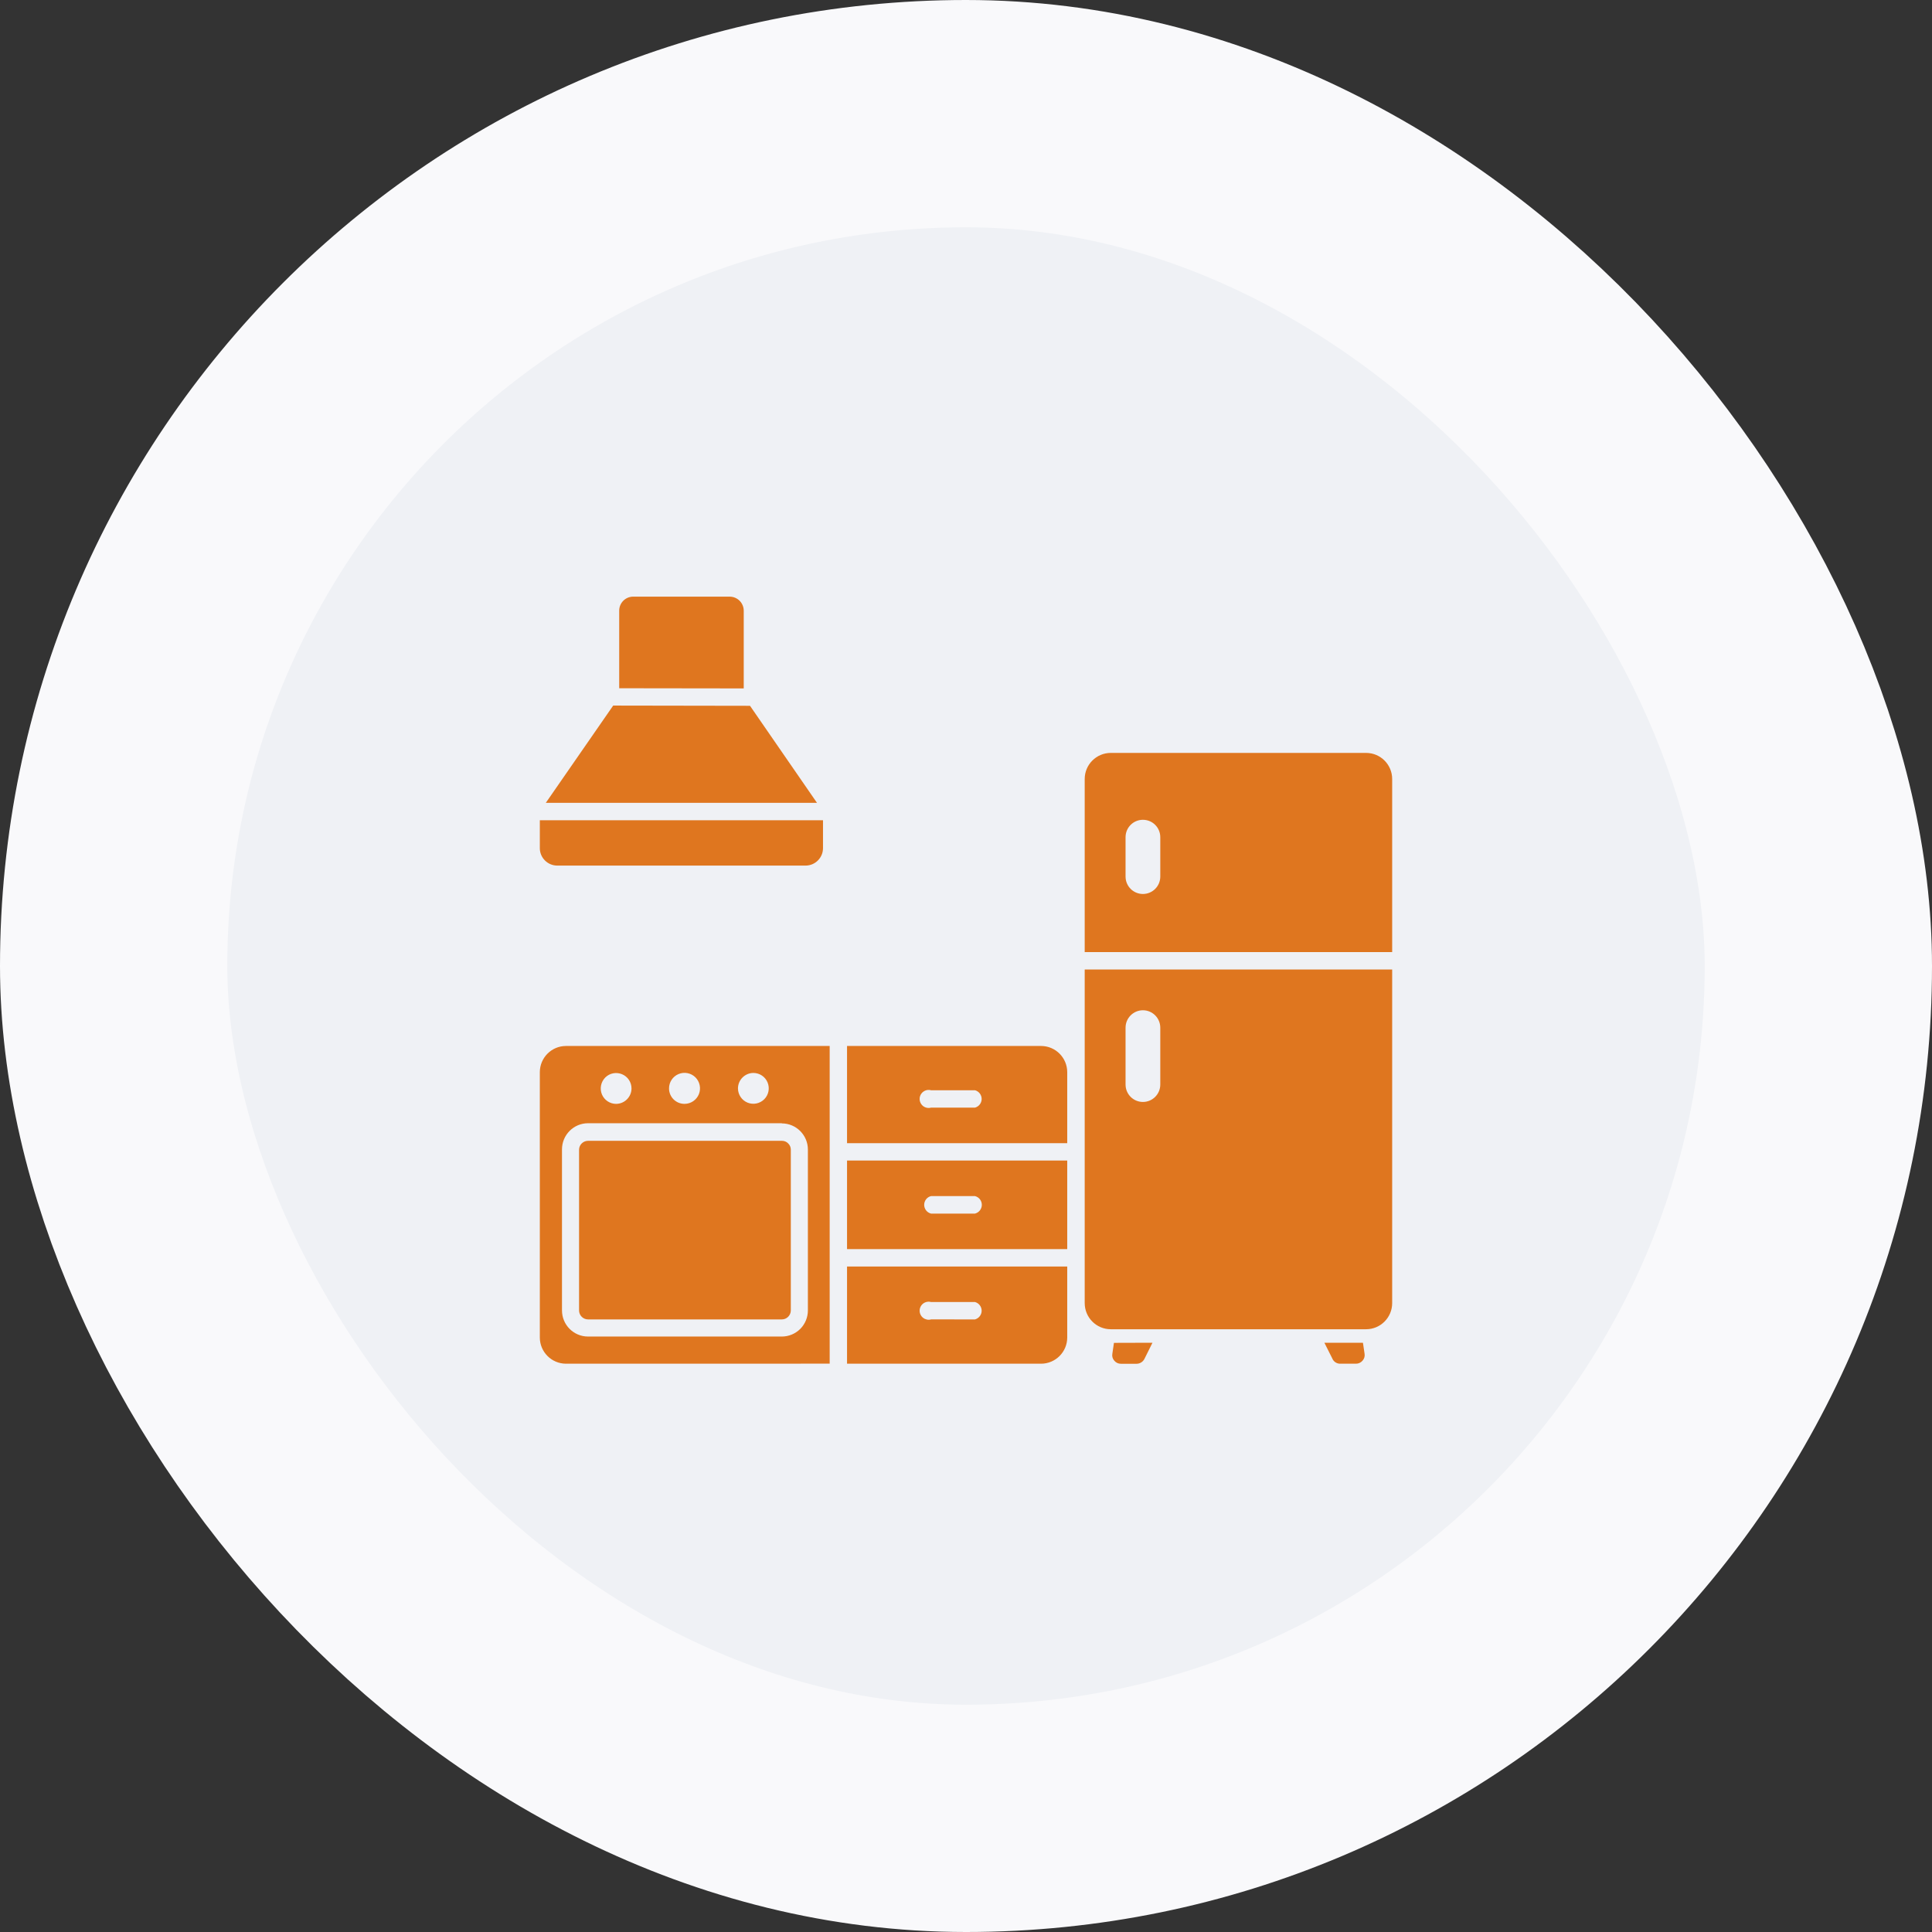 <svg width="68" height="68" viewBox="0 0 68 68" fill="none" xmlns="http://www.w3.org/2000/svg">
<rect x="0" y="0" width="68" height="68" fill="#333333" stroke="none"/>
<rect x="4" y="4" width="60" height="60" rx="30" fill="#EFF1F5"/>
<rect x="4" y="4" width="60" height="60" rx="30" stroke="#F9F9FB" stroke-width="8"/>
<path fill-rule="evenodd" clip-rule="evenodd" d="M36.645 47.998H29.813V44.577H37.563V47.077C37.562 47.585 37.151 47.995 36.645 47.998ZM21.582 24.834L19.211 28.257H28.755L26.398 24.842L21.582 24.834ZM26.177 24.23V21.492C26.174 21.221 25.957 21.003 25.686 21H22.281C22.011 21.003 21.794 21.222 21.794 21.492V24.224L26.177 24.23ZM19 28.87V29.854C19.001 30.191 19.275 30.464 19.611 30.466H28.356C28.692 30.464 28.966 30.191 28.967 29.854V28.87H19ZM38.178 45.849V34.124H49V45.864C49 46.373 48.589 46.785 48.082 46.785H39.096C38.589 46.785 38.178 46.373 38.178 45.864L38.178 45.849ZM39.616 29.466C39.616 29.127 39.889 28.854 40.227 28.854C40.565 28.854 40.838 29.127 40.838 29.466V30.853C40.838 31.191 40.565 31.465 40.227 31.465C39.889 31.465 39.616 31.191 39.616 30.853V29.466ZM39.616 38.174V38.173C39.616 38.511 39.889 38.785 40.227 38.785C40.565 38.785 40.838 38.511 40.838 38.173V36.171C40.838 35.833 40.565 35.558 40.227 35.558C39.889 35.558 39.616 35.833 39.616 36.171V38.174ZM38.178 33.511H49V27.419C49 26.911 48.589 26.5 48.082 26.5H39.096C38.589 26.5 38.178 26.911 38.178 27.419L38.178 33.511ZM40.563 47.26L40.28 47.829C40.228 47.932 40.123 47.998 40.008 48H39.451C39.362 48.001 39.277 47.962 39.22 47.892C39.16 47.826 39.134 47.736 39.151 47.648L39.207 47.264L40.563 47.26ZM46.614 47.26L46.898 47.825H46.897C46.946 47.932 47.053 47.999 47.169 47.998H47.727C47.816 47.998 47.901 47.958 47.958 47.89C48.018 47.823 48.044 47.732 48.028 47.645L47.971 47.261L46.614 47.26ZM29.194 47.996L19.918 47.998C19.412 47.995 19.002 47.585 19 47.077V37.736C19.002 37.227 19.412 36.817 19.918 36.815H29.202V47.997L29.194 47.996ZM29.805 36.815H36.645C37.151 36.817 37.562 37.228 37.563 37.736V40.236H29.813V36.815L29.805 36.815ZM29.805 40.848H37.563V43.964H29.813V40.848H29.805ZM32.759 38.985H34.317C34.454 38.948 34.551 38.823 34.551 38.679C34.551 38.536 34.454 38.41 34.317 38.373H32.768C32.673 38.347 32.571 38.367 32.493 38.427C32.414 38.487 32.368 38.58 32.368 38.679C32.368 38.778 32.414 38.871 32.493 38.932C32.571 38.991 32.673 39.011 32.768 38.985L32.759 38.985ZM32.759 42.714H34.317C34.458 42.679 34.557 42.551 34.557 42.406C34.557 42.261 34.458 42.133 34.317 42.099H32.768C32.627 42.133 32.528 42.261 32.528 42.406C32.528 42.551 32.627 42.679 32.768 42.714H32.759ZM32.759 46.438L34.317 46.439C34.454 46.401 34.551 46.276 34.551 46.133C34.551 45.989 34.454 45.864 34.317 45.827H32.768C32.673 45.801 32.571 45.821 32.493 45.88C32.414 45.941 32.368 46.034 32.368 46.133C32.368 46.231 32.414 46.325 32.493 46.385C32.571 46.444 32.673 46.465 32.768 46.44L32.759 46.438ZM22.227 38.31C22.227 38.09 22.096 37.892 21.893 37.809C21.691 37.725 21.457 37.77 21.303 37.925C21.148 38.082 21.102 38.315 21.185 38.518C21.269 38.72 21.467 38.853 21.686 38.853C21.984 38.85 22.226 38.608 22.227 38.31ZM25.974 38.31C25.976 38.529 26.108 38.726 26.311 38.809C26.514 38.892 26.745 38.844 26.9 38.689C27.054 38.534 27.1 38.301 27.016 38.098C26.932 37.896 26.735 37.764 26.516 37.764C26.217 37.766 25.974 38.01 25.974 38.31ZM24.097 38.852H24.099C24.319 38.85 24.516 38.715 24.599 38.51C24.68 38.306 24.632 38.072 24.475 37.917C24.318 37.763 24.084 37.718 23.881 37.804C23.678 37.889 23.547 38.089 23.548 38.31C23.548 38.61 23.791 38.852 24.09 38.852L24.097 38.852ZM27.515 39.534H20.698C20.19 39.534 19.78 39.947 19.78 40.455V46.122C19.78 46.63 20.19 47.042 20.698 47.042H27.517C27.761 47.042 27.993 46.945 28.167 46.773C28.339 46.599 28.435 46.366 28.435 46.122V40.461C28.435 39.953 28.024 39.54 27.517 39.54L27.515 39.534ZM20.698 40.153C20.523 40.153 20.381 40.295 20.381 40.47V46.122C20.381 46.206 20.414 46.287 20.474 46.346C20.533 46.406 20.614 46.439 20.698 46.439H27.517C27.601 46.439 27.682 46.406 27.741 46.346C27.8 46.287 27.834 46.206 27.834 46.122V40.461C27.834 40.379 27.8 40.301 27.741 40.245C27.685 40.186 27.607 40.153 27.526 40.153L20.698 40.153Z" fill="#DF761F"/>
</svg>
